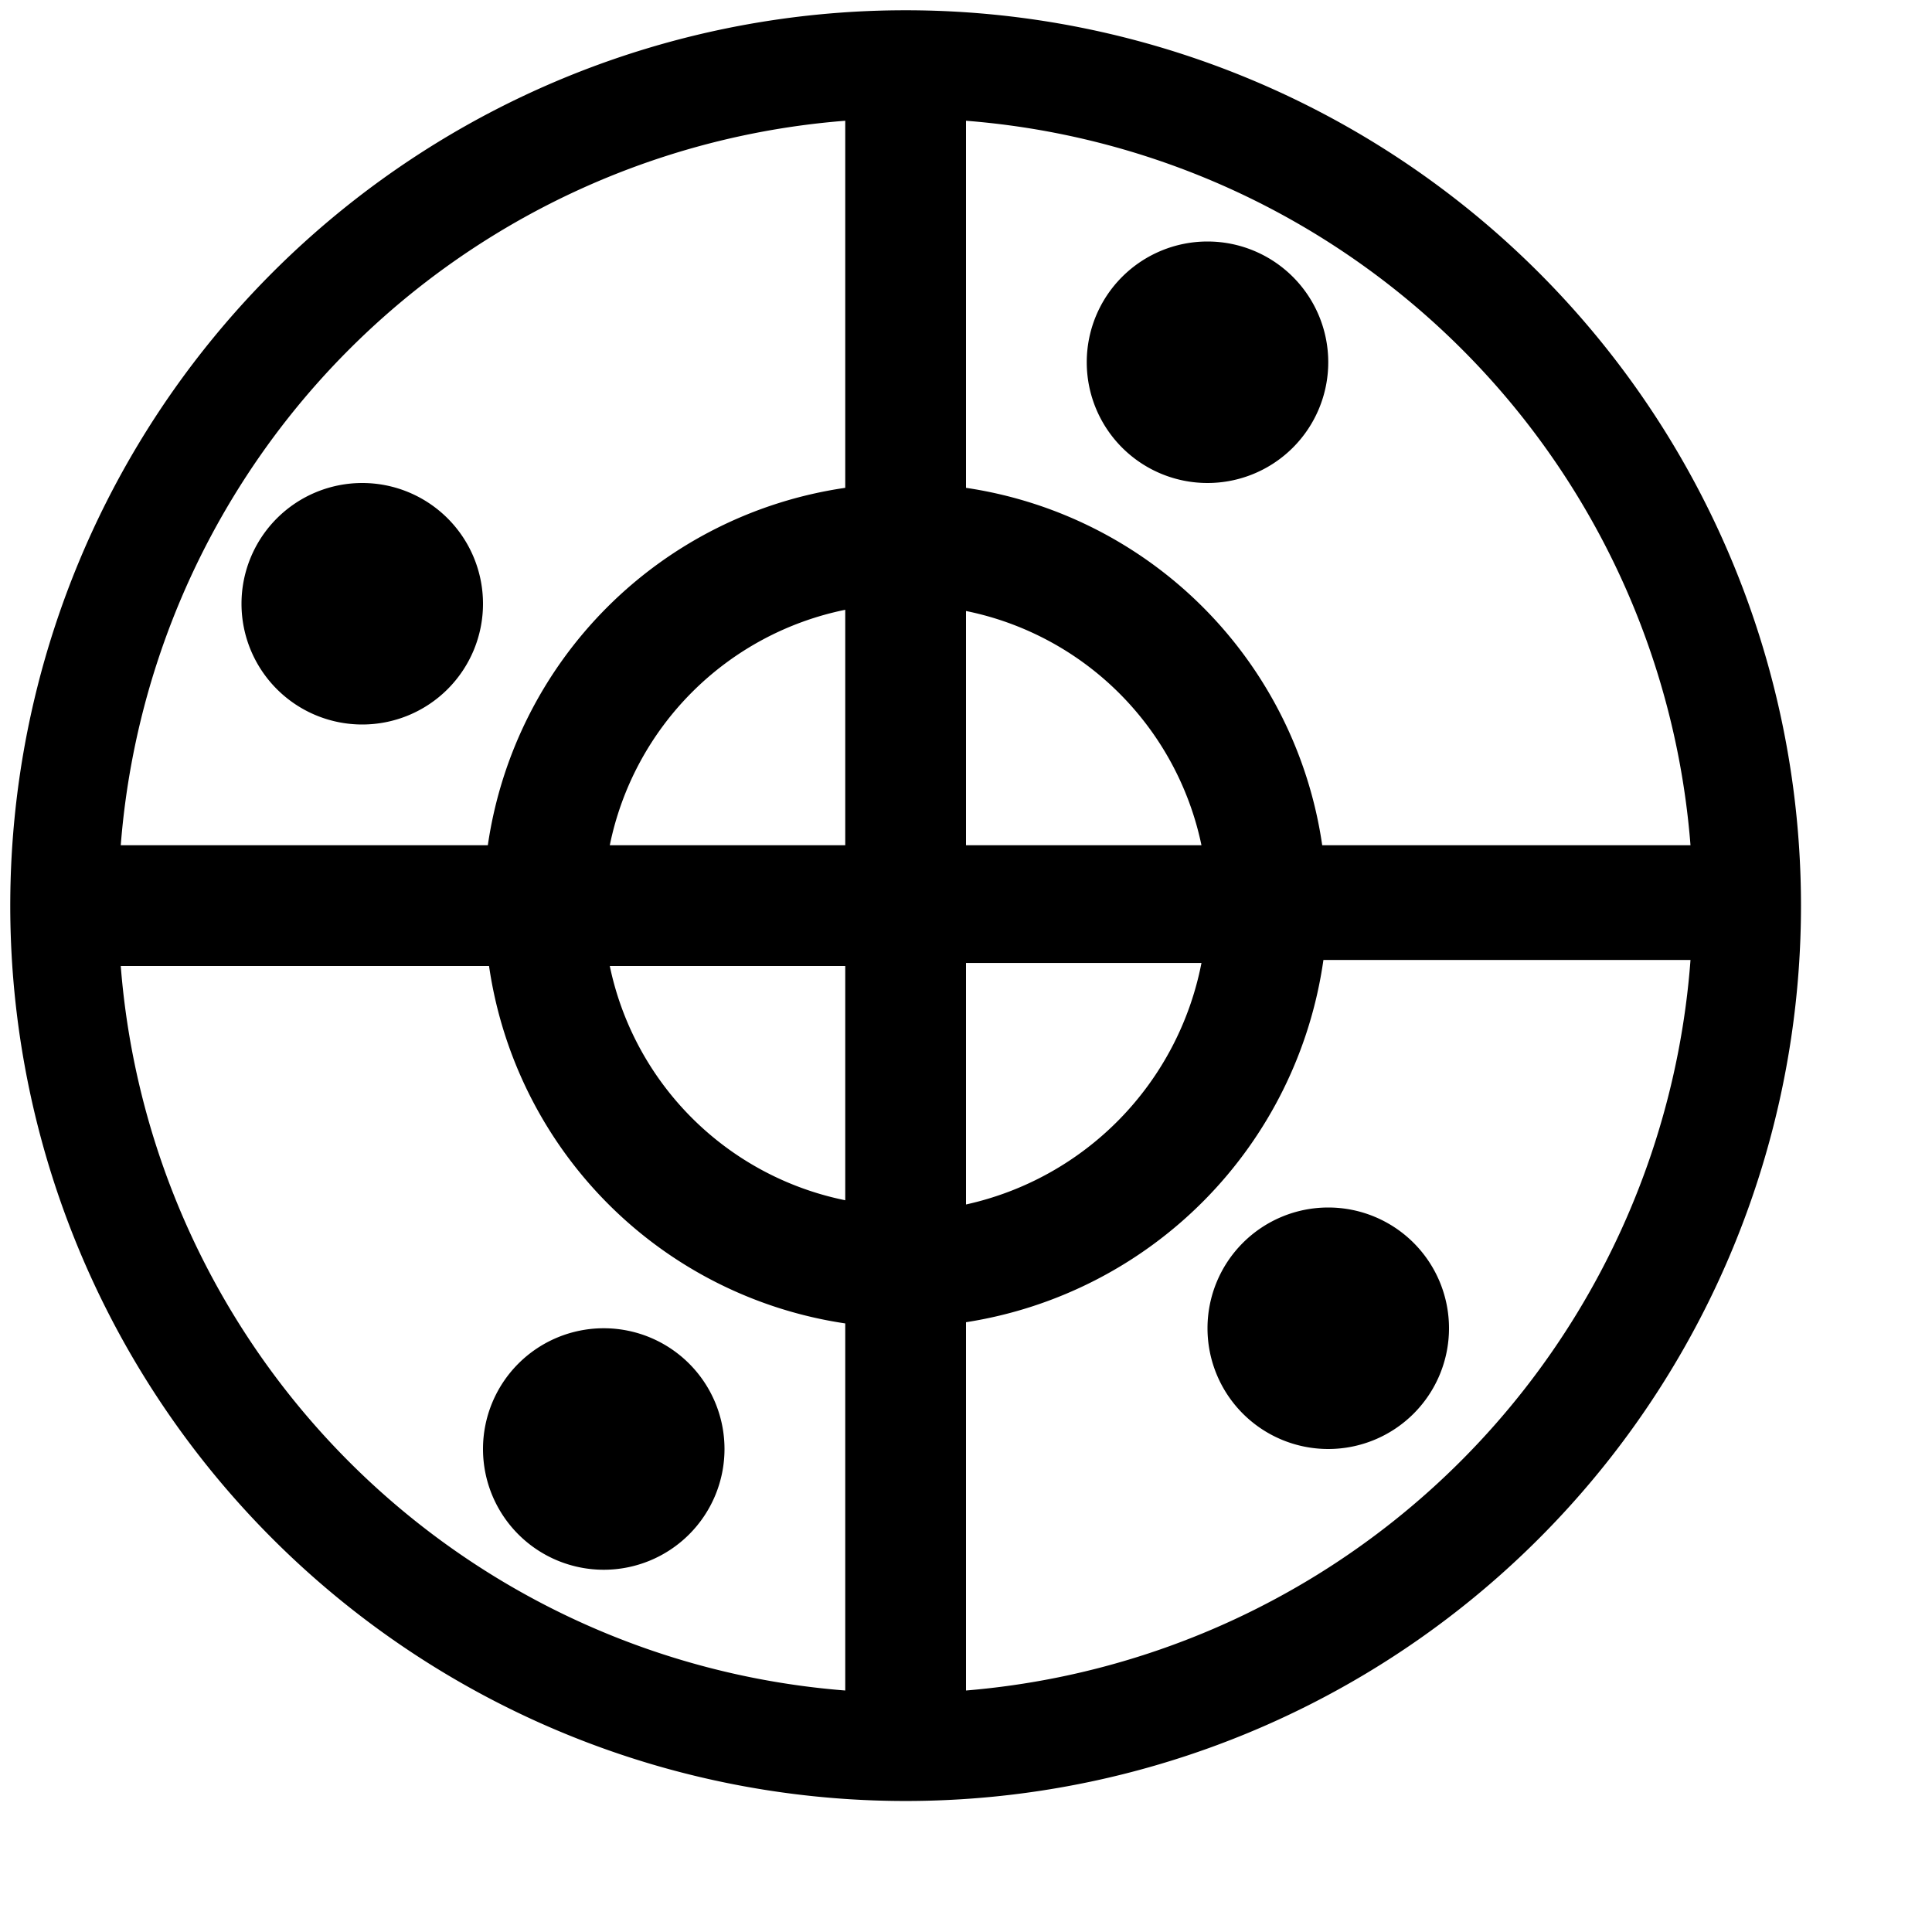 <svg xmlns="http://www.w3.org/2000/svg" viewBox="0 0 32 32"><path d="M15 .17A14.83 14.83 0 1 0 29.83 15 14.83 14.83 0 0 0 15 .17zM14 28A13.06 13.06 0 0 1 2 16h6.1a7 7 0 0 0 5.9 5.92zm0-8.12A5 5 0 0 1 10.1 16H14zM14 14h-3.9a5 5 0 0 1 3.9-3.9zm0-5.92A7 7 0 0 0 8.08 14H2A13.06 13.06 0 0 1 14 2zM16 2a13.06 13.06 0 0 1 12 12h-6.1A7 7 0 0 0 16 8.08zm0 8.12A5 5 0 0 1 19.9 14H16zm0 5.83h3.9a5.09 5.09 0 0 1-3.9 4zM16 28v-6.1a7.08 7.08 0 0 0 5.92-6H28A13.12 13.12 0 0 1 16 28zm4-20a2 2 0 1 1 2-2 2 2 0 0 1-2 2zM6 8a2 2 0 1 1-2 2 2 2 0 0 1 2-2zm16 12a2 2 0 1 1-2 2 2 2 0 0 1 2-2zm-12 2a2 2 0 1 1-2 2 2 2 0 0 1 2-2z" id="icons"/></svg>